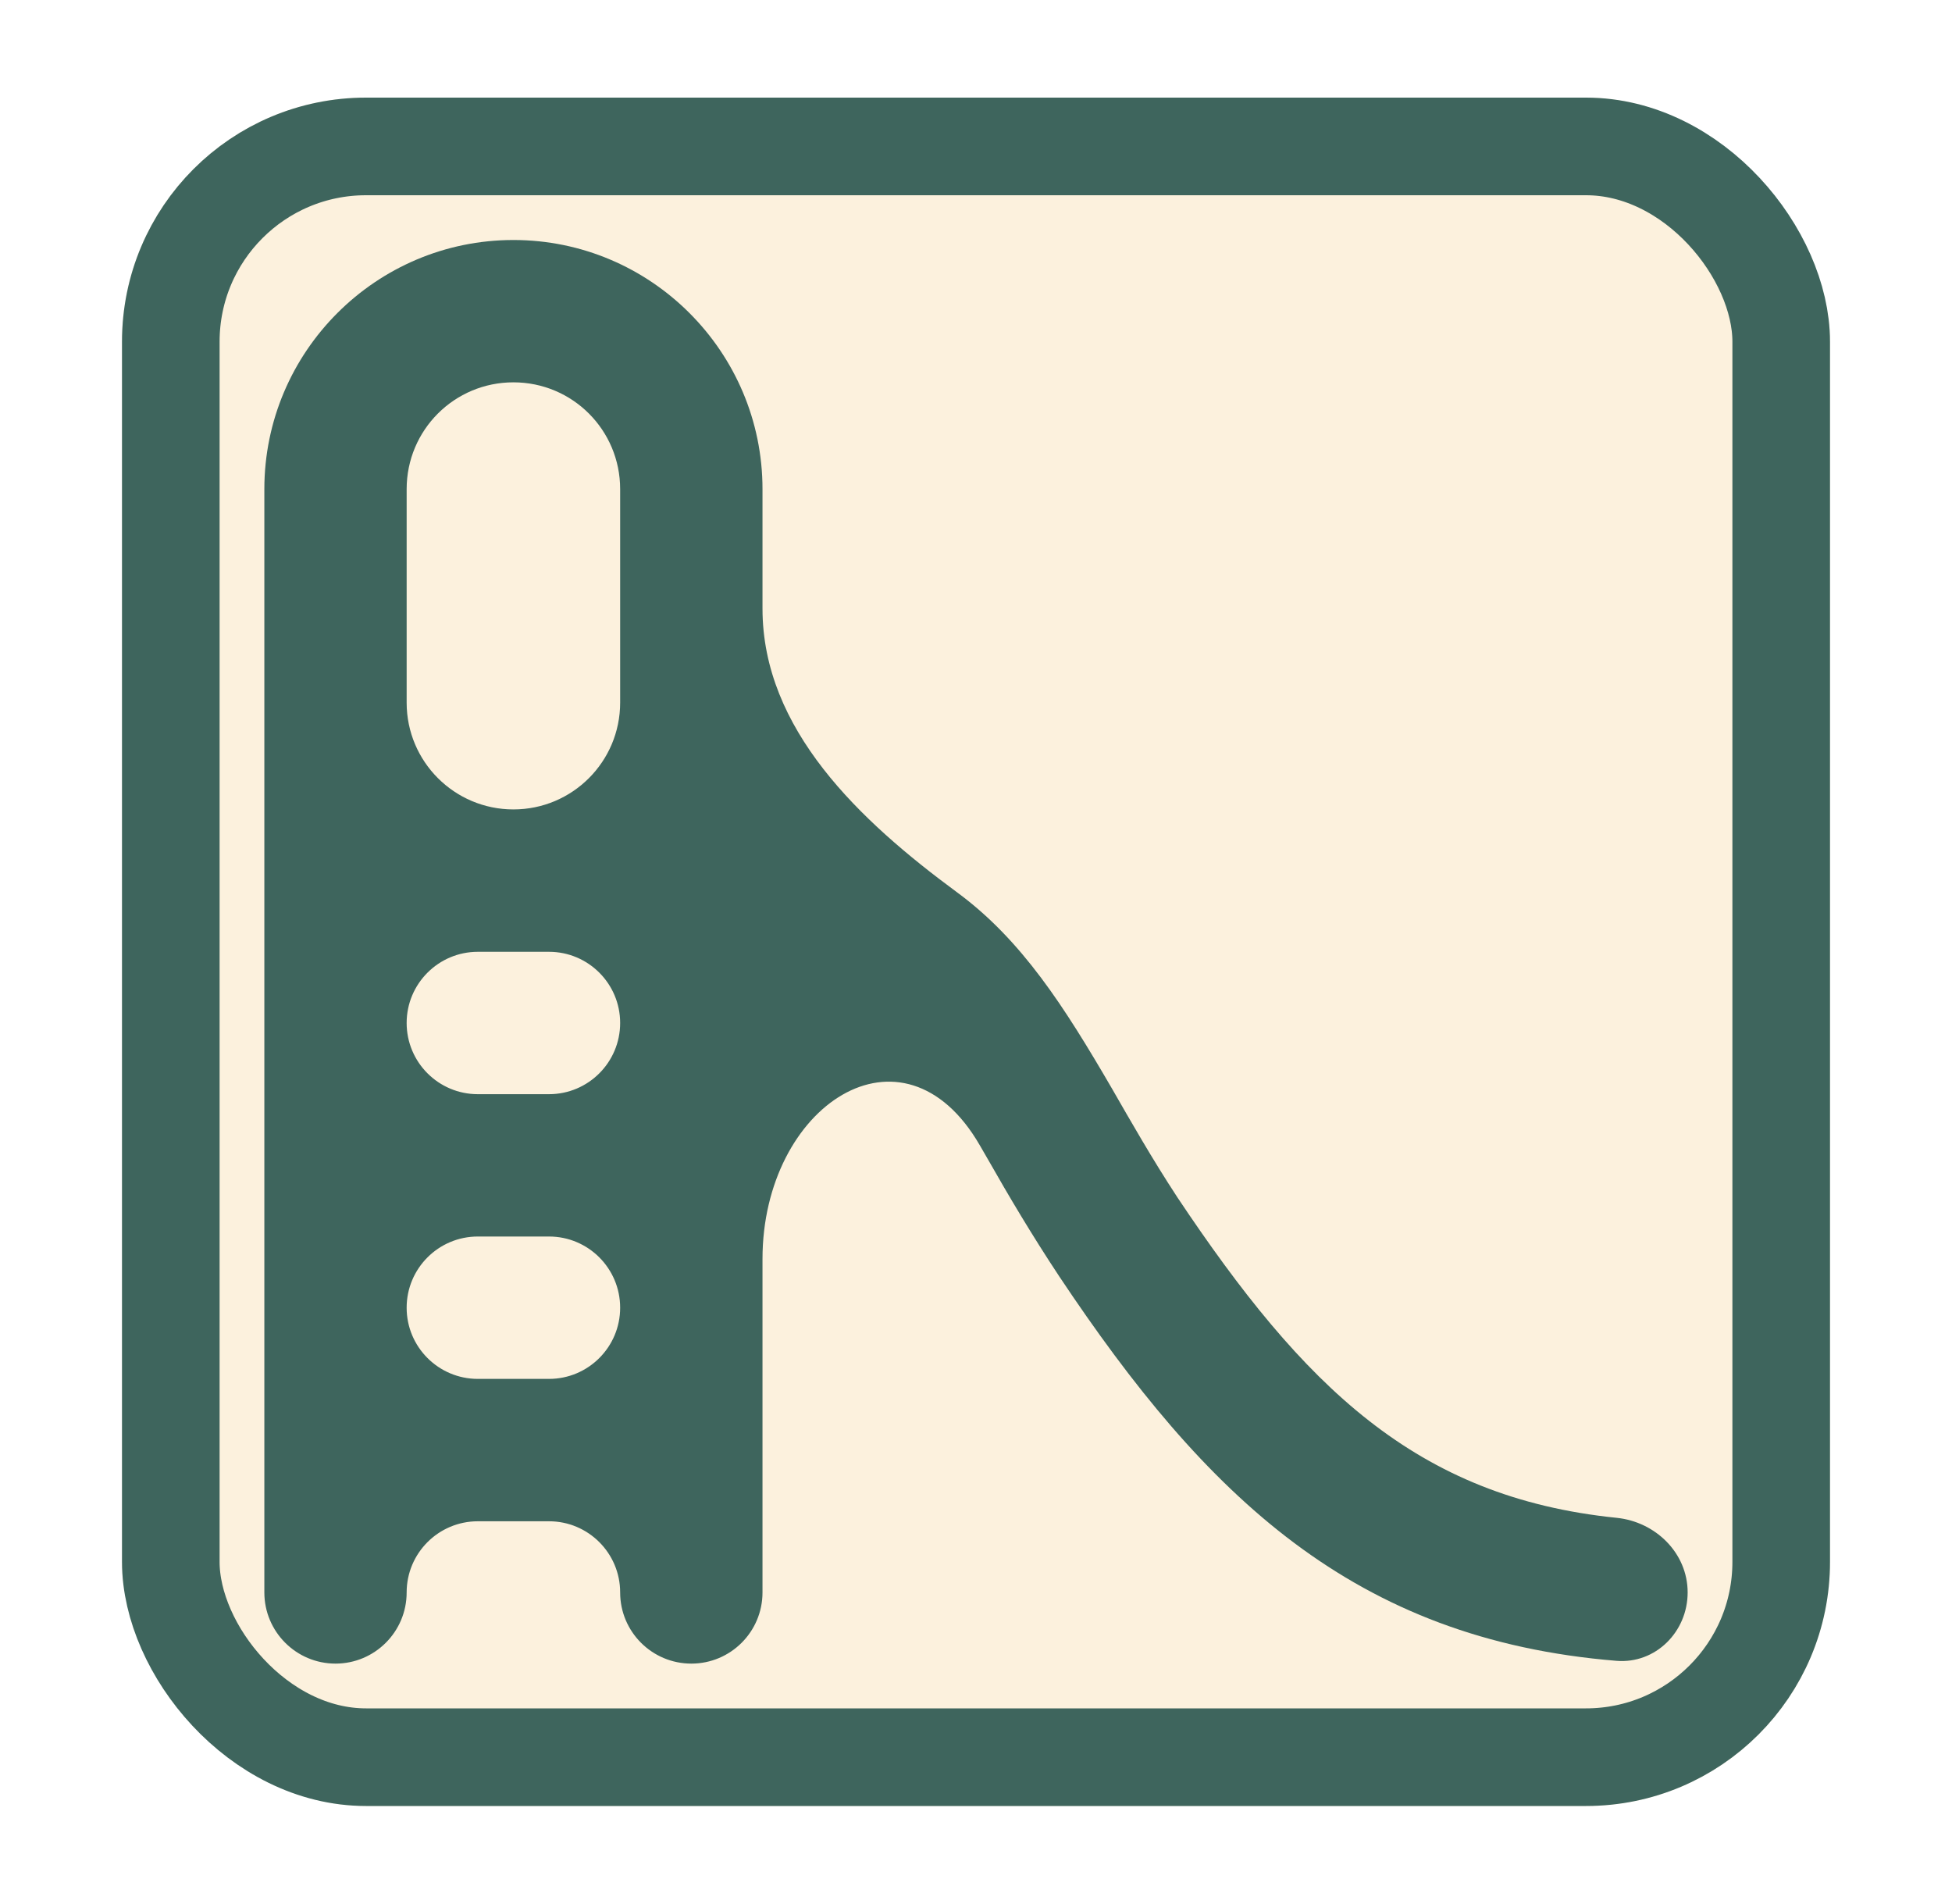 <svg width="40" height="39" viewBox="0 0 40 39" fill="none" xmlns="http://www.w3.org/2000/svg">
<g filter="url(#filter0_d_1521_2915)">
<rect x="2.5" width="35" height="35" rx="5" fill="#FCF1DD"/>
<rect x="3.5" y="1" width="33" height="33" rx="4" stroke="#3E655D" stroke-width="2"/>
<path d="M24.127 22.531C23.602 21.729 23.179 20.985 22.785 20.3C21.809 18.623 20.939 17.257 19.61 16.28C17.618 14.813 15.625 12.943 15.625 10.469V8.021C15.625 5.206 13.335 2.917 10.521 2.917C7.706 2.917 5.417 5.206 5.417 8.021V30.625C5.417 31.43 6.07 32.083 6.875 32.083C7.68 32.083 8.333 31.43 8.333 30.625C8.333 29.82 8.986 29.167 9.792 29.167H11.25C12.055 29.167 12.708 29.82 12.708 30.625C12.708 31.43 13.361 32.083 14.167 32.083C14.972 32.083 15.625 31.43 15.625 30.625V23.792C15.625 20.65 18.506 18.744 20.078 21.464C20.134 21.56 20.191 21.658 20.248 21.758C20.671 22.502 21.137 23.29 21.706 24.15C24.712 28.658 27.742 31.586 33.125 32.026C33.927 32.091 34.583 31.43 34.583 30.625C34.583 29.82 33.928 29.177 33.126 29.096C29.01 28.676 26.71 26.399 24.127 22.531ZM10.521 5.833C11.731 5.833 12.708 6.81 12.708 8.021V12.396C12.708 13.604 11.729 14.583 10.521 14.583C9.313 14.583 8.333 13.604 8.333 12.396V8.021C8.333 6.81 9.31 5.833 10.521 5.833ZM9.792 26.25C8.986 26.25 8.333 25.597 8.333 24.792C8.333 23.986 8.986 23.333 9.792 23.333H11.25C12.055 23.333 12.708 23.986 12.708 24.792C12.708 25.597 12.055 26.25 11.25 26.25H9.792ZM12.708 18.958C12.708 19.764 12.055 20.417 11.25 20.417H9.792C8.986 20.417 8.333 19.764 8.333 18.958C8.333 18.153 8.986 17.5 9.792 17.5H11.25C12.055 17.5 12.708 18.153 12.708 18.958Z" fill="#3E655D"/>
</g>
<defs>
<filter id="filter0_d_1521_2915" x="0.5" y="0" width="39" height="39" filterUnits="userSpaceOnUse" color-interpolation-filters="sRGB">
<feFlood flood-opacity="0" result="BackgroundImageFix"/>
<feColorMatrix in="SourceAlpha" type="matrix" values="0 0 0 0 0 0 0 0 0 0 0 0 0 0 0 0 0 0 127 0" result="hardAlpha"/>
<feOffset dy="2"/>
<feGaussianBlur stdDeviation="1"/>
<feComposite in2="hardAlpha" operator="out"/>
<feColorMatrix type="matrix" values="0 0 0 0 0 0 0 0 0 0 0 0 0 0 0 0 0 0 0.25 0"/>
<feBlend mode="normal" in2="BackgroundImageFix" result="effect1_dropShadow_1521_2915"/>
<feBlend mode="normal" in="SourceGraphic" in2="effect1_dropShadow_1521_2915" result="shape"/>
</filter>
</defs>
</svg>
